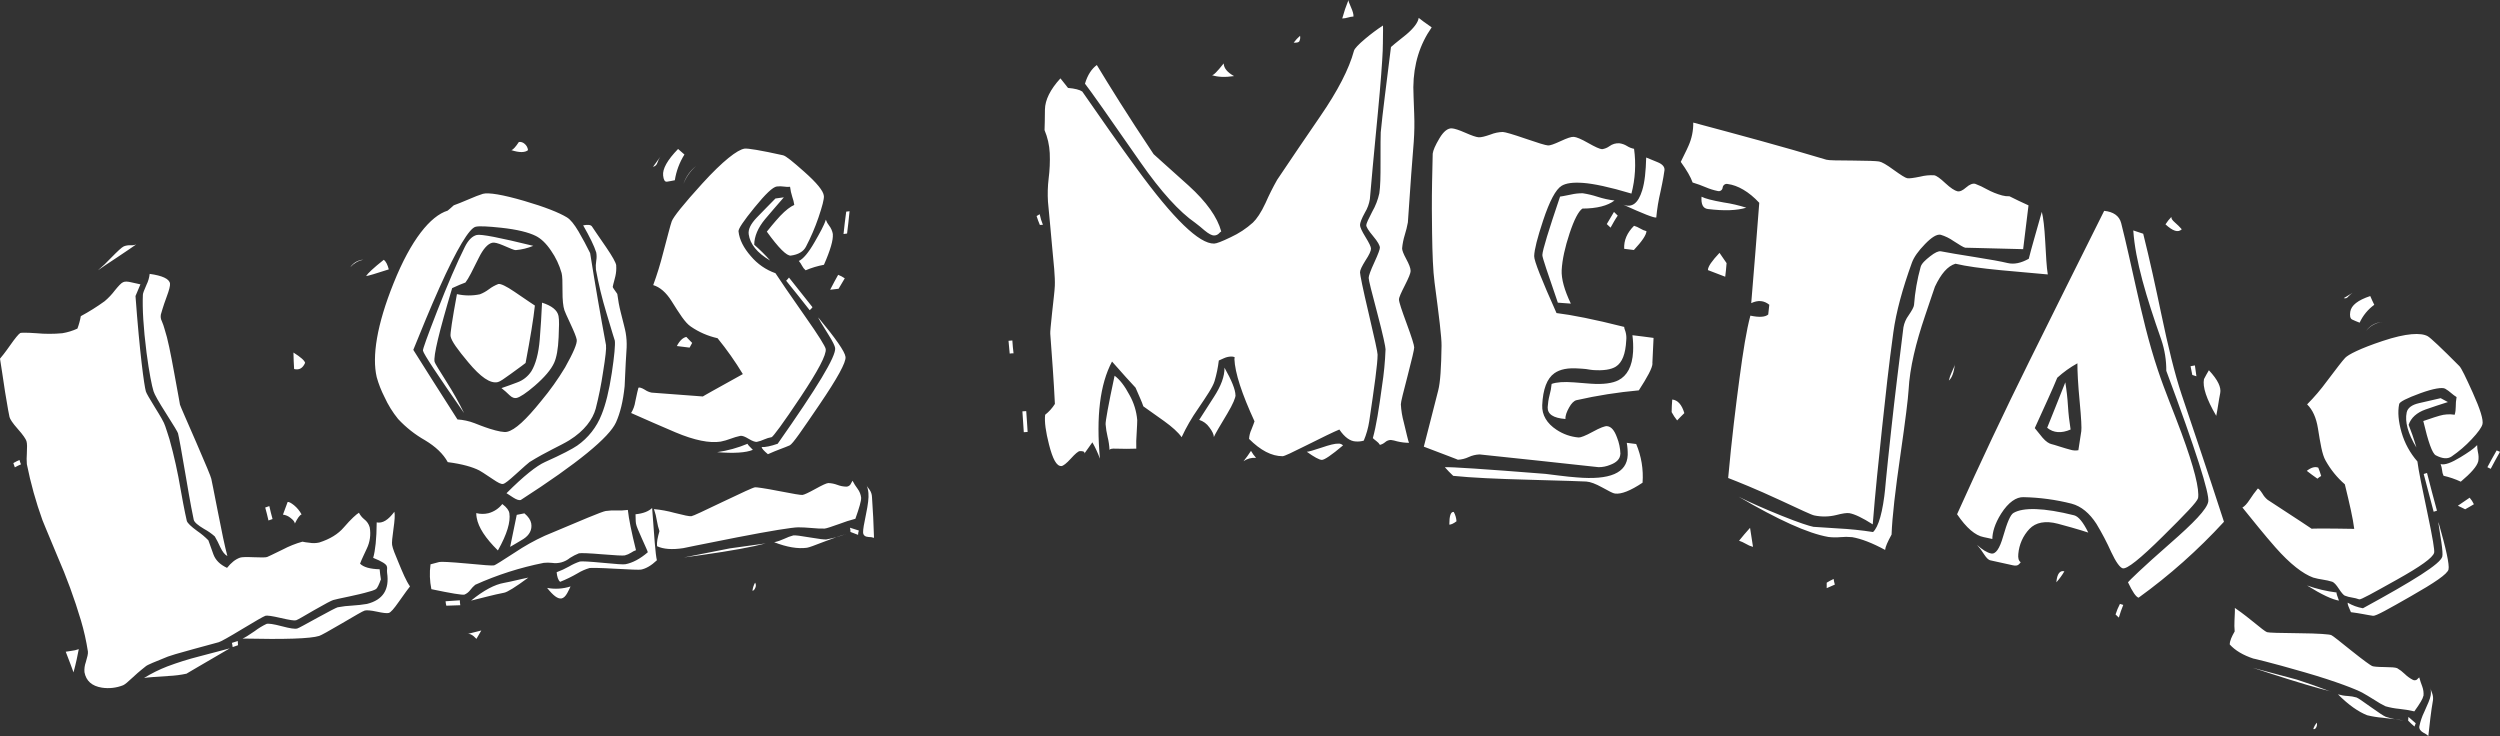 <svg width="197" height="58" viewBox="0 0 197 58" fill="none" xmlns="http://www.w3.org/2000/svg">
<rect x="0" y="0" width="197" height="58" fill="#333333" stroke="none"/>
<path d="M24.042 28.594C23.858 29.015 23.576 29.182 23.176 29.079C23.159 28.654 23.121 28.218 23.124 27.781C23.701 28.141 24.004 28.416 24.043 28.594H24.042ZM106.653 1.303C106.509 1.31 106.368 1.336 106.231 1.379C106.08 1.425 105.925 1.45 105.768 1.456C105.903 0.961 106.067 0.475 106.26 0C106.24 0.062 106.318 0.251 106.456 0.566C106.595 0.881 106.67 1.131 106.653 1.303ZM102.445 2.819C102.475 2.971 102.452 3.13 102.381 3.268C102.311 3.348 102.181 3.368 101.94 3.364C102.089 3.165 102.258 2.982 102.445 2.819ZM112.815 2.16C111.881 3.495 111.388 5.062 111.371 6.872C111.371 7.187 111.4 7.888 111.439 8.978C111.468 9.706 111.456 10.436 111.404 11.164C111.299 12.487 111.13 14.596 110.941 17.523C110.879 17.861 110.797 18.194 110.694 18.521C110.588 18.864 110.518 19.218 110.486 19.575C110.486 19.723 110.59 20 110.802 20.393C111.028 20.811 111.159 21.128 111.157 21.357C111.157 21.524 111.003 21.894 110.709 22.475C110.414 23.056 110.239 23.43 110.239 23.598C110.239 23.802 110.455 24.441 110.849 25.509C111.243 26.578 111.44 27.206 111.439 27.378C111.438 27.55 111.261 28.291 110.924 29.598C110.586 30.905 110.388 31.657 110.387 31.861C110.413 32.34 110.491 32.815 110.618 33.277C110.841 34.183 110.95 34.709 111.029 34.894C110.711 34.892 110.395 34.852 110.086 34.777C109.929 34.727 109.768 34.691 109.604 34.669C109.433 34.67 109.268 34.734 109.141 34.85C109.024 34.949 108.886 35.02 108.738 35.056C108.672 34.945 108.584 34.849 108.48 34.775C108.336 34.669 108.259 34.592 108.18 34.524C108.447 33.568 108.663 32.201 108.901 30.431C109.051 29.468 109.145 28.497 109.181 27.522C109.181 27.355 108.988 26.404 108.538 24.707C108.087 23.01 107.851 22.075 107.852 21.901C107.853 21.728 107.996 21.329 108.302 20.668C108.608 20.006 108.735 19.639 108.735 19.52C108.735 19.352 108.574 19.05 108.2 18.605C107.826 18.16 107.651 17.87 107.663 17.735C107.674 17.599 107.836 17.245 108.132 16.679C108.391 16.229 108.58 15.741 108.691 15.232C108.774 14.69 108.789 13.89 108.786 12.83C108.786 11.458 108.786 10.655 108.802 10.429C108.946 8.886 109.248 6.652 109.609 3.705C109.993 3.364 110.395 3.067 110.8 2.732C111.406 2.229 111.751 1.753 111.793 1.409C111.973 1.556 112.292 1.794 112.813 2.154L112.815 2.16ZM97.243 5.996C96.538 6.099 95.957 6.078 95.495 5.921C95.616 5.95 95.919 5.64 96.426 4.998C96.443 5.367 96.701 5.697 97.243 5.996ZM96.232 18.238C96.164 18.281 96.102 18.336 96.05 18.399C95.997 18.451 95.934 18.492 95.865 18.519C95.796 18.546 95.722 18.558 95.648 18.555C95.503 18.555 95.241 18.429 94.907 18.148C94.682 17.958 94.438 17.741 94.186 17.56C92.937 16.695 91.486 15.115 89.855 12.77C87.323 9.123 85.87 7.065 85.496 6.594C85.701 5.903 86.026 5.418 86.43 5.124C87.364 6.669 88.81 9.016 90.905 12.148C90.941 12.2 91.879 13.011 93.662 14.625C95.075 15.906 95.935 17.125 96.23 18.23L96.232 18.238ZM108.969 3.47C108.976 3.968 108.899 5.225 108.724 7.271C108.551 9.291 108.252 12.098 107.946 15.687C107.887 16.063 107.755 16.424 107.558 16.748C107.292 17.229 107.171 17.557 107.169 17.729C107.168 17.901 107.314 18.211 107.602 18.681C107.891 19.152 108.035 19.449 108.035 19.596C108.035 19.768 107.891 20.086 107.602 20.522C107.314 20.983 107.169 21.288 107.169 21.46C107.169 21.632 107.383 22.71 107.852 24.695C108.321 26.68 108.555 27.764 108.554 27.941C108.554 28.677 108.307 30.432 107.897 33.192C107.816 33.718 107.671 34.233 107.464 34.722C107.261 34.781 107.05 34.803 106.84 34.787C106.398 34.774 105.958 34.461 105.541 33.846C105.098 34.028 104.228 34.45 102.881 35.125C101.83 35.653 101.209 35.949 101.068 35.949C100.202 35.949 99.324 35.485 98.426 34.586C98.441 34.331 98.503 34.081 98.611 33.85C98.745 33.531 98.816 33.312 98.856 33.202C97.866 31.047 97.315 29.4 97.269 28.266C97.35 28.149 97.25 28.094 97.009 28.096C96.814 28.101 96.622 28.146 96.445 28.228C96.26 28.305 96.123 28.375 96.042 28.409C95.977 28.957 95.866 29.498 95.71 30.026C95.566 30.504 95.086 31.203 94.411 32.202C93.913 32.911 93.479 33.663 93.112 34.45C92.833 34.052 92.347 33.626 91.735 33.184C90.827 32.532 90.275 32.155 90.095 32.019C89.977 31.649 89.738 31.158 89.481 30.548C89.103 30.138 88.464 29.451 87.627 28.49C86.671 30.288 86.374 32.839 86.674 36.144C86.512 35.698 86.313 35.266 86.079 34.855C85.877 35.149 85.653 35.443 85.451 35.737C85.492 35.59 85.352 35.538 85.091 35.549C84.971 35.549 84.728 35.755 84.383 36.137C84.038 36.519 83.777 36.718 83.637 36.725C83.254 36.744 82.956 36.175 82.664 35.037C82.407 34.034 82.293 33.246 82.357 32.684C82.659 32.447 82.919 32.158 83.126 31.83C83.038 29.989 82.898 28.144 82.761 26.296C82.749 26.149 82.805 25.607 82.905 24.645C83.005 23.683 83.101 22.985 83.12 22.519C83.149 21.818 83.035 20.755 82.899 19.349C82.79 18.199 82.697 17.035 82.58 15.891C82.543 15.287 82.56 14.68 82.632 14.079C82.718 13.409 82.748 12.732 82.72 12.056C82.689 11.436 82.55 10.825 82.31 10.254C82.332 9.916 82.326 9.38 82.341 8.629C82.355 7.878 82.754 7.057 83.562 6.175C83.722 6.359 83.901 6.616 84.159 6.928C84.702 6.975 85.083 7.075 85.282 7.212C86.696 9.247 88.113 11.283 89.582 13.294C92.469 17.253 94.499 19.22 95.671 19.195C95.851 19.195 96.28 19.031 96.979 18.693C97.616 18.4 98.207 18.011 98.731 17.539C99.02 17.261 99.372 16.763 99.725 15.994C99.999 15.369 100.305 14.759 100.641 14.166C101.755 12.509 102.882 10.84 104.028 9.176C105.417 7.16 106.308 5.427 106.693 4.001C106.739 3.829 107.034 3.513 107.582 3.052C108.027 2.677 108.494 2.329 108.979 2.01C108.997 2.502 108.963 2.989 108.971 3.47H108.969ZM105.831 35.097C104.923 35.866 104.357 36.247 104.157 36.24C103.956 36.232 103.556 36.015 102.976 35.6C103.096 35.6 103.499 35.49 104.131 35.274C104.763 35.058 105.198 34.947 105.478 34.958C105.545 34.954 105.612 34.965 105.674 34.991C105.736 35.016 105.792 35.055 105.838 35.105L105.831 35.097ZM97.361 31.138C97.361 31.335 97.163 31.839 96.709 32.595C96.131 33.559 95.775 34.153 95.652 34.437C95.652 34.24 95.525 33.974 95.296 33.675C95.101 33.394 94.819 33.187 94.496 33.087C94.881 32.499 95.264 31.886 95.651 31.288C96.215 30.42 96.505 29.651 96.489 28.974C97.067 29.992 97.348 30.711 97.355 31.142L97.361 31.138ZM98.976 36.079C98.627 36.049 98.278 36.142 97.989 36.344C98.2 36.083 98.396 35.811 98.578 35.528C98.69 35.726 98.824 35.911 98.976 36.079ZM82.182 17.713C82.101 17.713 82.02 17.726 81.941 17.726C81.841 17.498 81.763 17.266 81.684 17.026C81.762 16.973 81.843 16.923 81.927 16.879C81.984 17.165 82.069 17.444 82.182 17.713ZM89.614 33.099C89.614 33.246 89.601 33.592 89.568 34.146C89.535 34.547 89.526 34.95 89.539 35.353C89.118 35.375 88.529 35.372 87.892 35.353C87.631 35.341 87.471 35.368 87.43 35.453C87.413 35.102 87.361 34.754 87.276 34.414C87.199 34.09 87.147 33.761 87.121 33.43C87.111 33.201 87.332 31.926 87.83 29.607C88.23 29.901 88.628 30.41 89.005 31.128C89.347 31.732 89.555 32.406 89.614 33.101V33.099ZM79.867 27.843C79.746 27.843 79.666 27.843 79.565 27.863C79.528 27.525 79.509 27.193 79.471 26.855C79.572 26.842 79.672 26.84 79.773 26.828C79.79 27.172 79.829 27.505 79.867 27.843ZM80.977 34.037L80.675 34.058C80.639 33.511 80.603 32.963 80.565 32.414L80.867 32.395C80.918 32.942 80.935 33.496 80.977 34.037ZM131.161 13.412C131.143 13.578 131.055 14.147 130.847 15.107C130.689 15.776 130.577 16.456 130.514 17.141C130.332 17.179 129.491 16.847 127.909 16.128C128.61 16.395 129.089 16.014 129.402 15.01C129.603 14.368 129.691 13.5 129.72 12.411C129.76 12.434 130.064 12.558 130.602 12.774C131.005 12.933 131.187 13.153 131.161 13.412ZM129.743 18.217C129.721 18.537 129.377 19.026 128.75 19.7L127.986 19.606C127.95 18.942 128.216 18.337 128.762 17.792C128.93 17.842 129.091 17.913 129.242 18.004C129.398 18.1 129.567 18.172 129.743 18.217ZM127.481 16.986C127.259 17.302 127.096 17.617 126.913 17.938C126.813 17.846 126.713 17.755 126.614 17.657C126.816 17.342 126.979 17.02 127.182 16.7C127.282 16.797 127.382 16.895 127.481 16.994V16.986ZM127.229 15.794C126.683 16.216 125.838 16.43 124.693 16.436C124.391 16.642 124.044 17.297 123.682 18.389C123.32 19.481 123.105 20.455 123.06 21.287C123.028 21.971 123.271 22.856 123.782 23.925C123.441 23.901 123.119 23.873 122.758 23.85C121.97 21.546 121.529 20.29 121.537 20.095C121.553 19.695 122.032 18.158 122.933 15.492C122.994 15.492 123.253 15.437 123.777 15.334C124.088 15.261 124.405 15.226 124.723 15.229C125.117 15.289 125.506 15.382 125.886 15.506C126.324 15.649 126.774 15.747 127.23 15.8L127.229 15.794ZM132.724 32.555C132.522 32.746 132.34 32.945 132.158 33.13C131.993 32.926 131.848 32.706 131.725 32.474C131.725 32.142 131.75 31.816 131.773 31.482C132.209 31.527 132.528 31.889 132.724 32.548V32.555ZM130.218 28.641C130.201 29.016 129.81 29.72 129.14 30.76C127.489 30.909 125.85 31.167 124.232 31.533C124.027 31.577 123.816 31.799 123.646 32.11C123.476 32.42 123.34 32.727 123.357 33.017C122.393 32.942 121.94 32.638 121.957 32.089C121.975 31.773 122.023 31.459 122.102 31.152C122.185 30.859 122.241 30.557 122.268 30.253C122.65 30.114 123.233 30.067 124.036 30.131L124.678 30.182C124.967 30.206 125.18 30.222 125.341 30.234C126.351 30.307 127.073 30.197 127.532 29.962C128.204 29.617 128.624 28.891 128.687 27.713C128.708 27.28 128.69 26.846 128.635 26.415C129.196 26.486 129.758 26.549 130.3 26.627C130.276 27.297 130.237 27.969 130.206 28.641H130.218ZM127.682 35.781C127.667 36.156 127.393 36.447 126.872 36.635C126.585 36.754 126.277 36.814 125.967 36.813L121.27 36.304C118.32 35.987 116.754 35.821 116.593 35.809C116.294 35.82 116 35.891 115.727 36.018C115.461 36.142 115.174 36.213 114.882 36.227C114.902 36.227 114.015 35.887 112.197 35.197C112.588 33.727 112.944 32.243 113.33 30.769C113.5 30.116 113.568 28.944 113.594 27.25C113.604 26.592 113.398 24.935 113.044 22.266C112.92 21.328 112.872 20.02 112.848 18.351C112.83 17.174 112.82 15.839 112.848 14.349C112.898 12.224 112.907 11.479 112.903 12.106C112.924 11.848 113.099 11.454 113.434 10.89C113.748 10.36 114.082 10.098 114.402 10.114C114.603 10.126 114.965 10.239 115.465 10.46C115.964 10.68 116.306 10.799 116.507 10.817C116.707 10.835 117.026 10.749 117.452 10.601C117.76 10.477 118.087 10.409 118.418 10.399C118.619 10.411 119.221 10.585 120.202 10.924C121.184 11.264 121.79 11.449 121.986 11.461C122.146 11.471 122.451 11.364 122.973 11.123C123.496 10.882 123.818 10.768 124.02 10.785C124.222 10.801 124.584 10.946 125.141 11.264C125.699 11.582 126.062 11.746 126.243 11.756C126.454 11.726 126.654 11.645 126.827 11.518C127.051 11.353 127.324 11.273 127.6 11.29C127.813 11.316 128.018 11.389 128.202 11.502C128.373 11.612 128.564 11.688 128.763 11.726C128.928 12.904 128.858 14.104 128.558 15.254C126.814 14.729 125.551 14.473 124.768 14.415C123.945 14.353 123.402 14.434 123.059 14.64C122.596 14.919 122.108 15.834 121.595 17.383C121.146 18.734 120.909 19.665 120.893 20.177C120.883 20.552 121.484 22.051 122.653 24.669C123.816 24.808 125.622 25.161 127.994 25.762C127.973 25.818 128.021 25.939 128.092 26.145C128.153 26.364 128.173 26.594 128.148 26.821C128.093 27.887 127.831 28.571 127.331 28.888C126.963 29.123 126.345 29.219 125.523 29.159C125.422 29.159 125.243 29.118 124.98 29.081C124.76 29.052 124.558 29.05 124.457 29.041C123.554 28.969 122.933 29.096 122.487 29.41C121.904 29.822 121.584 30.66 121.527 31.923C121.491 32.698 121.901 33.376 122.659 33.868C123.181 34.215 123.781 34.424 124.402 34.474C124.547 34.484 124.929 34.342 125.511 34.023C126.093 33.703 126.478 33.562 126.638 33.581C126.979 33.617 127.216 33.922 127.416 34.464C127.584 34.88 127.677 35.324 127.689 35.774L127.682 35.781ZM129.434 38.036C128.485 38.671 127.76 38.956 127.259 38.892C127.099 38.873 126.799 38.71 126.259 38.413C125.719 38.116 125.336 37.972 124.996 37.945C124.834 37.934 123.329 37.878 120.557 37.806C117.927 37.738 115.918 37.642 114.513 37.497C114.283 37.282 114.063 37.055 113.855 36.818C114.297 36.784 116.927 36.957 121.785 37.342C121.907 37.353 122.268 37.398 122.829 37.472C123.391 37.545 123.874 37.591 124.255 37.619C126.845 37.839 128.203 37.288 128.264 35.855C128.271 35.533 128.246 35.211 128.189 34.894C128.43 34.924 128.691 34.953 128.932 34.989C129.339 35.947 129.511 36.992 129.434 38.033V38.036ZM114.772 41.078C114.529 41.264 114.327 41.346 114.207 41.34C114.207 40.657 114.314 40.311 114.555 40.34C114.682 40.566 114.756 40.819 114.772 41.078ZM154.04 28.694C153.976 29.372 153.792 29.81 153.57 29.985C153.62 29.761 153.696 29.543 153.795 29.337C153.937 29.021 154.039 28.806 154.04 28.694ZM161.357 21.625C161.017 21.596 159.752 21.478 157.643 21.29C156.118 21.143 154.934 20.985 154.091 20.781C153.467 20.969 152.955 21.574 152.473 22.59C152.425 22.691 152.184 23.463 151.695 24.885C150.973 27.018 150.491 28.962 150.396 30.736C150.358 31.395 150.152 33.079 149.761 35.79C149.352 38.614 149.105 40.726 149.056 42.124C148.752 42.68 148.568 43.081 148.547 43.334C147.546 42.791 146.67 42.452 145.949 42.327C145.641 42.297 145.332 42.297 145.025 42.327C144.711 42.355 144.394 42.351 144.081 42.313C142.476 42.038 140.113 40.958 137.008 39.142C137.829 39.561 138.964 40.063 140.413 40.649C141.731 41.181 142.578 41.452 142.899 41.514C142.917 41.514 143.581 41.556 144.826 41.639C145.753 41.686 146.678 41.782 147.596 41.924C148.02 41.533 148.369 40.367 148.563 38.407C148.498 39.061 148.625 37.525 149.035 33.805C149.323 31.136 149.661 28.463 149.99 25.793C150.052 25.45 150.192 25.127 150.399 24.849C150.653 24.473 150.809 24.204 150.825 24.033C150.9 23.018 151.075 22.012 151.347 21.032C151.426 20.756 151.717 20.494 152.095 20.196C152.473 19.897 152.76 19.768 152.942 19.803C153.504 19.912 154.404 20.067 155.61 20.255C156.815 20.443 157.676 20.603 158.198 20.727C158.719 20.85 159.263 20.727 159.868 20.39C160.074 19.545 160.445 18.311 160.895 16.695C161.014 17.149 161.102 17.924 161.162 19.009C161.227 20.186 161.269 21.053 161.366 21.625H161.357ZM159.442 19.634C156.349 19.555 154.823 19.517 154.863 19.521C154.703 19.484 154.41 19.296 153.942 18.996C153.63 18.776 153.286 18.608 152.922 18.498C152.62 18.442 152.216 18.692 151.691 19.233C151.165 19.774 150.816 20.262 150.657 20.703C149.917 22.75 149.417 24.573 149.196 26.186C148.848 28.703 148.57 31.232 148.303 33.753C148.036 36.275 147.769 38.8 147.571 41.32C146.771 40.808 146.151 40.511 145.729 40.437C145.529 40.404 145.168 40.461 144.703 40.584C144.135 40.725 143.544 40.737 142.971 40.618C142.769 40.584 141.877 40.16 140.286 39.421C138.311 38.505 136.942 37.964 136.179 37.666C136.461 34.549 136.79 31.932 137.074 29.797C137.359 27.662 137.621 26.02 137.93 24.873C138.632 25.02 139.094 24.989 139.336 24.783C139.358 24.524 139.4 24.273 139.421 24.014C139.003 23.677 138.541 23.631 137.997 23.886C138.215 21.256 138.43 18.62 138.63 15.982C137.812 15.1 136.931 14.601 136.149 14.5C136.104 14.488 136.058 14.487 136.012 14.495C135.966 14.503 135.923 14.521 135.885 14.547C135.847 14.574 135.814 14.609 135.79 14.649C135.766 14.689 135.751 14.734 135.745 14.781C135.741 14.826 135.727 14.87 135.705 14.909C135.683 14.948 135.652 14.982 135.616 15.008C135.579 15.034 135.538 15.051 135.494 15.059C135.45 15.067 135.405 15.065 135.362 15.053C135.039 14.988 134.723 14.889 134.42 14.759C134.08 14.614 133.732 14.488 133.378 14.382C133.233 13.959 132.922 13.419 132.444 12.756C132.649 12.315 132.877 11.903 133.056 11.484C133.311 10.912 133.439 10.289 133.428 9.66C136.892 10.588 140.42 11.531 143.915 12.584C144.11 12.643 144.798 12.643 145.983 12.652C147.168 12.661 147.851 12.687 148.072 12.725C148.293 12.764 148.649 12.966 149.227 13.39C149.777 13.784 150.127 14.012 150.288 14.043C150.448 14.074 150.79 14.025 151.312 13.919C151.674 13.827 152.046 13.791 152.418 13.813C152.598 13.843 152.896 14.06 153.297 14.437C153.698 14.813 154.036 15.025 154.238 15.072C154.44 15.119 154.671 14.997 154.922 14.778C155.211 14.525 155.448 14.441 155.644 14.484C155.962 14.603 156.27 14.747 156.565 14.916C156.947 15.124 157.35 15.287 157.767 15.401C157.956 15.453 158.15 15.475 158.345 15.466C158.826 15.709 159.326 15.948 159.846 16.183C159.702 17.342 159.557 18.495 159.422 19.646L159.442 19.634ZM137.608 16.366C136.865 16.592 135.86 16.629 134.577 16.47C134.196 16.423 134.037 16.098 134.081 15.5C134.361 15.647 134.922 15.794 135.813 15.951C136.421 16.041 137.022 16.18 137.608 16.366ZM135.947 21.806L134.584 21.284C134.584 21 134.911 20.549 135.497 19.924C135.676 20.194 135.855 20.458 136.054 20.734C136.032 21.091 135.989 21.449 135.947 21.806ZM144.587 46.066C144.367 46.16 144.144 46.252 143.944 46.346C143.944 46.2 143.944 46.063 143.944 45.916C144.105 45.816 144.287 45.716 144.489 45.622C144.512 45.773 144.544 45.923 144.586 46.07L144.587 46.066ZM138.137 43.094C137.934 43.04 137.739 42.956 137.559 42.846C137.393 42.75 137.219 42.67 137.038 42.608C137.302 42.268 137.606 41.934 137.904 41.593C137.982 42.097 138.059 42.596 138.137 43.094ZM173.192 39.271C173.14 39.545 172.192 40.521 170.441 42.256C168.654 44.028 167.593 44.875 167.265 44.782C167.046 44.719 166.733 44.289 166.369 43.512C166.024 42.743 165.633 41.998 165.198 41.278C164.661 40.445 164.005 39.892 163.241 39.689C161.999 39.373 160.727 39.201 159.448 39.176C158.886 39.157 158.264 39.571 157.691 40.473C157.187 41.267 157 41.961 156.995 42.472C156.756 42.424 156.536 42.365 156.314 42.325C155.653 42.2 154.953 41.606 154.217 40.521C156.03 36.49 157.923 32.48 159.898 28.491C161.873 24.503 163.843 20.544 165.809 16.614C166.512 16.685 167 16.994 167.148 17.58C167.568 19.239 167.929 20.919 168.303 22.579C168.79 24.744 169.3 26.952 170.035 29.146C170.588 30.814 171.279 32.432 171.891 34.097C172.902 36.837 173.335 38.573 173.204 39.28L173.192 39.271ZM171.923 18.066C171.635 18.351 171.219 18.212 170.64 17.679C170.776 17.467 170.932 17.27 171.106 17.091C171.085 17.201 171.154 17.336 171.383 17.532C171.575 17.697 171.755 17.874 171.923 18.064V18.066ZM174.64 32.768C173.865 31.445 173.55 30.472 173.674 29.873C173.797 29.645 173.918 29.404 174.061 29.175C174.783 29.947 175.041 30.535 174.953 30.975C174.833 31.563 174.764 32.17 174.64 32.768ZM173.074 29.65C172.952 29.613 172.853 29.584 172.753 29.547C172.714 29.319 172.655 29.091 172.616 28.857C172.717 28.832 172.838 28.813 172.958 28.794C173 29.081 173.038 29.363 173.077 29.647L173.074 29.65ZM163.163 33.846C162.441 34.159 161.816 34.12 161.317 33.709C161.663 32.864 162.132 31.673 162.746 30.129C162.847 30.742 162.917 31.361 162.955 31.982C162.993 32.606 163.063 33.229 163.163 33.846ZM167.313 47.667C167.179 47.993 167.063 48.327 166.965 48.667C166.884 48.586 166.785 48.506 166.705 48.421C166.795 48.133 166.911 47.854 167.052 47.587C167.153 47.612 167.212 47.636 167.313 47.667ZM162.669 45.02C162.329 44.929 162.092 45.214 162.041 45.886C162.282 45.62 162.494 45.328 162.675 45.017L162.669 45.02ZM164.557 41.967C164.16 41.156 163.784 40.692 163.442 40.606C161.056 40.007 159.43 39.968 158.662 40.42C158.421 40.559 158.163 41.164 157.847 42.271C157.567 43.249 157.255 43.693 156.894 43.613C156.572 43.543 156.213 43.319 155.793 42.943C155.994 43.165 156.174 43.405 156.331 43.66C156.52 43.947 156.67 44.117 156.849 44.156C157.427 44.279 158.014 44.416 158.615 44.545C158.817 44.59 158.989 44.581 159.098 44.463C159.208 44.345 159.243 44.301 159.22 44.295C159.059 44.179 159.013 43.963 159.042 43.656C159.103 42.914 159.413 42.216 159.92 41.68C160.415 41.162 161.177 41.009 162.171 41.273C163.759 41.696 164.537 41.961 164.557 41.967ZM163.775 35.481C163.859 34.981 163.934 34.475 164.006 33.977C164.039 33.748 164.006 32.986 163.88 31.674C163.743 30.248 163.696 29.225 163.7 28.628C163.129 28.943 162.597 29.325 162.112 29.765C161.746 30.666 161.134 31.986 160.34 33.734C160.559 33.986 160.751 34.258 160.957 34.495C161.232 34.812 161.476 34.956 161.656 34.996C161.756 35.016 161.978 35.086 162.298 35.188C162.659 35.303 162.941 35.383 163.12 35.43C163.332 35.5 163.558 35.517 163.778 35.478L163.775 35.481ZM175.249 41.115C173.21 43.335 170.956 45.34 168.521 47.098C168.32 47.043 168.042 46.645 167.685 45.883C167.746 45.791 168.813 44.738 170.979 42.846C172.873 41.192 173.902 40.13 174.01 39.533C174.127 38.91 173.033 35.481 170.704 29.221C170.71 28.394 170.579 27.572 170.317 26.79C169.123 23.391 168.268 20.565 168.102 18.158C168.364 18.242 168.624 18.327 168.885 18.418C169.413 20.527 169.869 22.638 170.309 24.741C170.844 27.294 171.352 29.419 171.916 31.104C172.711 33.481 173.847 36.782 175.246 41.109L175.249 41.115ZM196.997 35.609C196.734 36.05 196.509 36.506 196.267 36.944C196.182 36.897 196.095 36.854 196.005 36.816C196.249 36.375 196.473 35.934 196.737 35.493C196.823 35.536 196.91 35.574 197 35.606L196.997 35.609ZM195.285 36.353C195.186 36.748 194.716 37.279 193.91 37.956C193.475 37.752 193.021 37.597 192.554 37.492C192.486 37.355 192.446 37.205 192.436 37.051C192.419 36.886 192.38 36.724 192.319 36.571C192.66 36.662 193.173 36.463 193.889 36.026C194.467 35.674 194.917 35.374 195.2 35.075C195.202 35.256 195.222 35.435 195.258 35.612C195.319 35.853 195.329 36.105 195.288 36.35L195.285 36.353ZM194.942 39.735C194.721 39.864 194.499 40.001 194.257 40.132C194.077 40.035 193.856 39.938 193.68 39.852C194.064 39.585 194.366 39.38 194.608 39.218C194.745 39.374 194.858 39.55 194.945 39.739L194.942 39.735ZM192.905 31.679C192.302 31.874 191.714 32.058 191.134 32.267C190.447 32.508 189.979 32.927 189.8 33.476C189.979 33.917 190.196 34.52 190.412 35.263C189.735 34.148 189.494 33.224 189.646 32.504C189.722 32.145 190.051 31.898 190.616 31.769C191.18 31.639 191.742 31.508 192.325 31.376C192.505 31.467 192.706 31.583 192.902 31.686L192.905 31.679ZM187.709 25.374C187.219 25.43 186.771 25.678 186.459 26.065C186.603 25.863 186.79 25.696 187.006 25.577C187.222 25.459 187.462 25.391 187.707 25.379L187.709 25.374ZM187.094 24.017C186.596 24.378 186.198 24.863 185.939 25.427C185.738 25.342 185.506 25.265 185.337 25.173C185.193 25.093 185.152 24.879 185.201 24.564C185.279 24.057 185.809 23.648 186.776 23.329C186.874 23.555 186.974 23.783 187.092 24.017H187.094ZM185.393 23.066C185.261 23.157 185.139 23.263 185.03 23.382C184.993 23.436 184.939 23.477 184.877 23.496C184.815 23.516 184.748 23.513 184.688 23.489C184.688 23.489 184.927 23.357 185.392 23.07L185.393 23.066ZM192.033 40.243C191.954 40.27 191.873 40.301 191.772 40.326C191.518 39.336 191.242 38.347 190.988 37.35C191.069 37.325 191.148 37.294 191.249 37.269C191.505 38.264 191.759 39.248 192.033 40.243ZM195.613 33.443C195.557 33.662 195.284 34.07 194.761 34.619C194.286 35.127 193.758 35.58 193.186 35.971C192.88 36.178 192.482 36.16 191.941 35.88C191.661 35.733 191.346 34.831 190.955 33.177C191.7 32.92 192.123 32.786 192.242 32.757C192.628 32.644 193.033 32.618 193.429 32.682C193.488 32.48 193.516 32.27 193.513 32.06C193.511 31.801 193.533 31.544 193.578 31.289C193.43 31.197 193.289 31.092 193.158 30.977C193.01 30.845 192.849 30.728 192.678 30.629C192.453 30.503 191.757 30.61 190.728 30.985C189.663 31.375 189.093 31.66 189.055 31.839C188.927 32.461 188.993 33.199 189.242 34.074C189.487 34.922 189.914 35.704 190.492 36.363C190.568 37.009 190.854 38.408 191.309 40.558C191.692 42.375 191.857 43.371 191.811 43.553C191.713 43.944 190.737 44.638 188.865 45.683C186.967 46.742 186.02 47.277 185.903 47.229C185.727 47.165 185.545 47.119 185.36 47.09C185.155 47.062 184.953 47.009 184.76 46.933C184.675 46.895 184.5 46.701 184.301 46.394C184.101 46.086 183.924 45.895 183.782 45.842C183.539 45.768 183.292 45.712 183.041 45.675C182.783 45.639 182.529 45.584 182.278 45.513C181.476 45.219 180.471 44.457 179.301 43.13C178.417 42.128 177.568 41.058 176.702 39.992C176.863 39.911 177.066 39.698 177.288 39.354C177.48 39.055 177.69 38.768 177.916 38.495C177.997 38.507 178.111 38.642 178.276 38.892C178.383 39.084 178.525 39.252 178.694 39.389C181.004 40.899 182.159 41.653 182.159 41.665C182.14 41.647 183.224 41.634 185.513 41.675C185.418 40.87 185.145 39.689 184.773 38.164C184.165 37.636 183.652 37.004 183.258 36.296C182.978 35.815 182.847 34.943 182.652 33.743C182.518 32.918 182.239 32.292 181.801 31.864C182.365 31.297 182.886 30.686 183.36 30.038C184.109 29.049 184.565 28.446 184.803 28.194C185.041 27.943 185.975 27.459 187.745 26.871C189.621 26.242 190.776 26.202 191.303 26.493C191.522 26.615 192.367 27.405 193.797 28.846C193.963 29.012 194.304 29.728 194.849 30.933C195.453 32.27 195.705 33.098 195.616 33.448L195.613 33.443ZM192.948 44.863C192.865 45.238 191.818 45.932 189.982 46.98C188.209 47.992 187.218 48.555 186.998 48.526C186.55 48.465 185.975 48.328 185.253 48.24C185.074 47.848 184.976 47.596 184.996 47.49C185.368 47.709 185.775 47.858 186.199 47.931C190.19 45.752 192.305 44.434 192.452 43.86C192.491 43.713 192.466 43.329 192.38 42.722C192.235 41.73 192.128 41.196 192.149 41.14C192.753 43.249 193.025 44.501 192.944 44.867L192.948 44.863ZM191.361 57.996C191.246 57.895 191.118 57.811 190.981 57.746C190.757 57.624 190.621 57.452 190.642 57.255C190.721 56.854 190.852 56.466 191.031 56.1C191.291 55.512 191.493 55.093 191.542 54.777C191.568 54.561 191.555 54.342 191.506 54.13C191.526 54.276 191.566 54.419 191.625 54.554C191.71 54.745 191.743 54.955 191.72 55.164C191.552 56.112 191.459 57.056 191.352 58L191.361 57.996ZM182.916 37.503C182.808 37.563 182.706 37.636 182.613 37.72C182.313 37.513 182.036 37.304 181.775 37.103C182.117 36.837 182.418 36.748 182.68 36.851C182.767 37.066 182.843 37.285 182.908 37.507L182.916 37.503ZM190.363 56.991C190.343 57.078 190.281 57.157 190.261 57.25C190.085 57.105 189.919 56.95 189.761 56.785C189.761 56.687 189.783 56.589 189.783 56.492C189.963 56.656 190.183 56.828 190.36 56.993L190.363 56.991ZM184.319 47.329C183.797 47.252 182.937 46.851 181.796 46.136C182.55 46.405 183.329 46.59 184.122 46.689C184.093 46.743 184.172 46.958 184.311 47.333L184.319 47.329ZM189.421 56.775C189.179 56.734 188.617 56.653 187.755 56.558C187.342 56.526 186.933 56.46 186.531 56.361C185.852 56.094 185.069 55.558 184.231 54.712C184.479 54.787 184.735 54.831 184.994 54.843C185.232 54.855 185.468 54.895 185.696 54.962C185.819 55.008 186.199 55.268 186.835 55.725C187.472 56.183 187.846 56.421 187.99 56.481C188.453 56.633 188.931 56.732 189.415 56.775H189.421ZM190.959 54.845C190.925 55.049 190.694 55.443 190.249 56.056C189.859 55.965 189.463 55.899 189.064 55.859C188.698 55.825 188.336 55.757 187.981 55.656C187.691 55.516 187.41 55.356 187.141 55.176C186.682 54.893 186.345 54.686 186.14 54.577C185.683 54.337 184.194 53.727 181.612 52.979C178.82 52.17 177.44 51.859 177.58 51.901C176.759 51.629 176.137 51.263 175.704 50.785C175.704 50.491 175.868 50.15 176.092 49.756C176.067 49.475 176.062 49.193 176.077 48.912C176.09 48.471 176.124 48.136 176.105 47.902C176.304 48.037 176.795 48.383 177.504 48.959C178.134 49.472 178.502 49.769 178.642 49.815C178.782 49.861 179.627 49.883 181.173 49.899C182.74 49.913 183.563 49.984 183.703 50.046C183.843 50.108 184.334 50.51 185.282 51.267C186.252 52.044 186.801 52.431 186.922 52.483C187.022 52.528 187.342 52.559 187.885 52.564C188.427 52.57 188.751 52.592 188.895 52.651C189.112 52.778 189.313 52.932 189.494 53.108C189.678 53.289 189.886 53.442 190.113 53.561C190.166 53.592 190.225 53.608 190.286 53.606C190.346 53.605 190.405 53.586 190.455 53.552C190.51 53.488 190.571 53.43 190.637 53.379C190.704 53.623 190.783 53.862 190.874 54.098C190.963 54.337 190.996 54.595 190.969 54.849L190.959 54.845ZM183.629 54.476C182.628 54.229 181.062 53.771 178.879 53.063C178.416 52.916 177.977 52.76 177.515 52.622C178.678 52.929 179.801 53.23 180.979 53.549C181.845 53.827 182.723 54.138 183.624 54.482L183.629 54.476ZM182.57 56.952C182.594 57.071 182.579 57.194 182.527 57.303C182.462 57.431 182.382 57.483 182.286 57.45C182.341 57.267 182.435 57.098 182.561 56.956L182.57 56.952ZM10.745 19.252C10.442 19.464 9.955 19.803 9.231 20.281C8.506 20.759 8.001 21.096 7.718 21.3C8.081 20.996 8.425 20.669 8.749 20.321C9.26 19.8 9.597 19.481 9.759 19.411C9.926 19.346 10.104 19.318 10.282 19.327C10.439 19.338 10.597 19.314 10.745 19.256V19.252ZM13.396 22.34C13.42 22.512 13.327 22.869 13.128 23.401C12.839 24.177 12.72 24.642 12.678 24.777C12.641 24.959 12.668 25.149 12.754 25.312C12.842 25.515 12.914 25.725 12.971 25.939C13.217 26.674 13.444 27.83 13.731 29.401C14.046 31.12 14.198 31.948 14.177 31.874C14.257 32.114 14.698 33.096 15.463 34.859C16.229 36.622 16.625 37.581 16.65 37.728C16.665 37.803 16.845 38.651 17.157 40.274C17.468 41.897 17.721 43.08 17.917 43.816C17.717 43.713 17.535 43.488 17.359 43.118C17.23 42.827 17.086 42.544 16.926 42.271C16.669 42.043 16.387 41.846 16.086 41.683C15.591 41.389 15.315 41.156 15.267 40.961C15.22 40.765 14.993 39.638 14.646 37.56C14.3 35.483 14.078 34.333 14.026 34.14C13.998 34.043 13.697 33.533 13.092 32.587C12.503 31.669 12.171 31.075 12.099 30.832C11.97 30.423 11.76 29.406 11.547 27.788C11.295 25.809 11.213 24.292 11.259 23.231C11.259 23.111 11.36 22.859 11.547 22.434C11.679 22.167 11.763 21.879 11.794 21.582C12.777 21.719 13.343 21.968 13.396 22.343V22.34ZM23.763 40.537C23.619 40.587 23.44 40.831 23.236 41.255C23.218 41.118 23.112 40.978 22.897 40.814C22.726 40.67 22.517 40.58 22.297 40.553C22.419 40.233 22.542 39.893 22.665 39.56C22.746 39.529 22.923 39.617 23.166 39.81C23.409 40.009 23.612 40.255 23.763 40.533V40.537ZM30.023 45.635C29.859 46.076 29.735 46.339 29.637 46.413C29.5 46.508 29.212 46.598 28.73 46.72C28.569 46.761 28.167 46.867 27.503 47.005C26.8 47.152 26.398 47.239 26.256 47.283C26.115 47.327 25.625 47.577 24.765 48.074C23.932 48.555 23.475 48.833 23.333 48.877C23.192 48.921 22.811 48.855 22.129 48.699C21.448 48.543 21.047 48.478 20.905 48.528C20.764 48.578 20.16 48.916 19.091 49.566C18.021 50.216 17.398 50.559 17.236 50.606C17.074 50.653 16.431 50.829 15.244 51.148C14.016 51.478 13.375 51.681 13.232 51.737C12.206 52.153 11.617 52.382 11.478 52.51C11.374 52.605 11 52.873 10.489 53.354C10.11 53.71 9.841 53.942 9.701 53.998C9.171 54.208 8.596 54.273 8.033 54.188C7.23 54.061 6.784 53.649 6.656 52.97C6.634 52.702 6.67 52.433 6.761 52.181C6.874 51.795 6.952 51.513 6.927 51.337C6.8 50.511 6.617 49.695 6.38 48.895C5.863 47.164 5.242 45.467 4.519 43.815C3.681 41.831 3.313 40.898 3.352 41.008C2.83 39.564 2.417 38.082 2.116 36.575C2.093 36.294 2.093 36.012 2.116 35.731C2.139 35.275 2.146 34.941 2.083 34.752C2.028 34.592 1.826 34.278 1.406 33.808C0.986 33.337 0.787 33.018 0.749 32.858C0.727 32.765 0.595 32.111 0.4 30.883C0.205 29.656 0.097 28.787 0 28.263C0.101 28.146 0.383 27.805 0.79 27.224C1.197 26.643 1.461 26.326 1.599 26.24C1.643 26.214 2.063 26.201 2.865 26.258C3.547 26.322 4.232 26.322 4.913 26.258C5.324 26.19 5.723 26.068 6.101 25.893C6.221 25.576 6.31 25.247 6.368 24.913C7.019 24.563 7.645 24.17 8.245 23.736C8.545 23.484 8.816 23.197 9.053 22.882C9.332 22.541 9.538 22.31 9.7 22.237C9.862 22.163 10.078 22.182 10.364 22.251C10.621 22.315 10.845 22.354 11.065 22.407C10.963 22.668 10.82 22.982 10.677 23.328C11.011 27.852 11.358 30.36 11.493 30.842C11.536 30.989 11.781 31.411 12.207 32.099C12.633 32.788 12.929 33.276 13.021 33.584C13.114 33.893 13.245 34.222 13.356 34.614C13.718 35.917 14.011 37.238 14.235 38.573C14.524 40.231 14.722 41.052 14.722 41.052C14.781 41.224 15.045 41.481 15.54 41.842C15.856 42.057 16.15 42.303 16.419 42.577C16.438 42.596 16.55 42.966 16.813 43.676C16.985 44.14 17.33 44.487 17.891 44.748C18.215 44.345 18.537 44.075 18.921 43.941C19.065 43.893 19.403 43.885 20.005 43.91C20.567 43.934 20.928 43.935 21.05 43.891C21.05 43.891 21.483 43.701 22.279 43.303C22.773 43.042 23.293 42.834 23.83 42.684C24.008 42.723 24.189 42.751 24.371 42.766C24.631 42.814 24.897 42.808 25.155 42.75C25.999 42.481 26.639 42.089 27.09 41.562C27.668 40.887 28.101 40.509 28.284 40.404C28.387 40.603 28.529 40.778 28.701 40.918C28.912 41.075 29.064 41.3 29.134 41.556C29.235 42.126 29.154 42.714 28.902 43.232C28.72 43.644 28.515 44.029 28.372 44.417C28.652 44.7 29.173 44.838 29.917 44.858C29.934 45.117 29.973 45.375 30.012 45.627L30.023 45.635ZM21.477 40.901C21.376 40.939 21.256 40.975 21.155 41.014C21.077 40.676 20.998 40.337 20.899 39.993C21 39.961 21.102 39.924 21.223 39.88C21.301 40.224 21.379 40.562 21.477 40.901ZM32.31 46.207C32.228 46.311 31.917 46.714 31.418 47.432C31.045 47.964 30.79 48.267 30.628 48.303C30.484 48.336 30.169 48.303 29.704 48.199C29.205 48.093 28.882 48.071 28.742 48.112C28.58 48.159 28.004 48.499 26.948 49.119C25.891 49.74 25.295 50.066 25.153 50.11C24.449 50.33 22.46 50.391 19.105 50.318C19.267 50.268 19.587 50.065 20.074 49.73C20.363 49.509 20.674 49.319 21.002 49.164C21.146 49.117 21.545 49.172 22.206 49.347C22.867 49.522 23.249 49.58 23.43 49.524C23.552 49.486 24.074 49.197 25.018 48.677C25.943 48.17 26.47 47.896 26.605 47.855C26.991 47.782 27.38 47.736 27.772 47.718C28.155 47.696 28.537 47.652 28.916 47.589C30.184 47.273 30.696 46.457 30.504 45.141C30.492 45.036 30.492 44.931 30.504 44.826C30.511 44.762 30.505 44.698 30.485 44.636C30.451 44.457 30.087 44.232 29.406 43.959C29.57 43.397 29.676 42.466 29.684 41.165C30.146 41.255 30.589 40.981 31.076 40.326C31.135 40.559 31.1 41.015 31.006 41.674C30.913 42.333 30.869 42.763 30.898 42.943C30.946 43.237 31.136 43.69 31.412 44.35C31.73 45.116 31.989 45.751 32.304 46.205L32.31 46.207ZM1.653 36.591C1.487 36.66 1.325 36.739 1.169 36.828L1.051 36.491C1.207 36.399 1.369 36.317 1.536 36.247C1.565 36.365 1.605 36.48 1.653 36.591ZM18.755 50.844C18.61 50.894 18.453 50.944 18.333 50.991C18.323 50.879 18.303 50.767 18.274 50.659C18.436 50.615 18.576 50.571 18.737 50.512C18.737 50.622 18.756 50.732 18.755 50.844ZM18.111 51.088C15.813 52.426 14.646 53.11 14.703 53.085C14.234 53.186 13.758 53.246 13.28 53.266C12.356 53.332 11.692 53.367 11.35 53.425C11.933 53.066 12.546 52.761 13.183 52.514C14.007 52.205 14.847 51.941 15.699 51.725C16.805 51.431 17.63 51.221 18.114 51.088H18.111ZM6.207 51.153C6.123 51.609 5.999 52.219 5.793 52.983C5.715 52.744 5.504 52.204 5.18 51.356C5.201 51.356 5.383 51.321 5.603 51.291C5.809 51.27 6.012 51.223 6.207 51.153ZM41.606 11.833C41.363 12.031 40.921 12.034 40.299 11.833C40.42 11.802 40.623 11.592 40.887 11.189C40.965 11.178 41.045 11.184 41.121 11.207C41.197 11.23 41.267 11.27 41.327 11.323C41.405 11.383 41.469 11.458 41.517 11.545C41.565 11.631 41.595 11.727 41.606 11.825V11.833ZM48.556 20.918C48.577 21.203 48.555 21.489 48.491 21.768C48.437 22.04 48.336 22.309 48.284 22.6C48.274 22.66 48.429 22.845 48.642 23.159C48.703 23.648 48.793 24.132 48.914 24.61C49.111 25.414 49.261 25.945 49.305 26.227C49.371 26.611 49.396 27.001 49.379 27.39C49.264 29.132 49.247 30.141 49.221 30.435C49.1 31.632 48.865 32.564 48.54 33.284C48.009 34.461 45.526 36.504 41.034 39.401C40.89 39.438 40.693 39.368 40.432 39.201C40.114 38.996 39.953 38.883 39.912 38.866C41.266 37.509 42.284 36.703 42.944 36.409C44.282 35.81 45.122 35.365 45.483 35.114C46.35 34.51 47.02 33.657 47.407 32.663C47.717 31.902 47.997 30.805 48.212 29.376C48.416 28.019 48.488 27.171 48.449 26.849C48.449 26.849 48.214 26.114 47.781 24.643C47.442 23.528 47.168 22.393 46.959 21.244C46.937 21.012 46.945 20.777 46.984 20.547C47.023 20.331 47.023 20.11 46.984 19.895C46.821 19.374 46.468 18.661 45.953 17.758C46.316 17.688 46.569 17.708 46.655 17.858C46.728 17.986 47.12 18.535 47.769 19.49C48.254 20.203 48.531 20.686 48.563 20.927L48.556 20.918ZM47.752 27.228C47.788 27.419 47.717 28.122 47.518 29.341C47.375 30.306 47.183 31.264 46.941 32.208C46.707 33.045 46.062 33.949 44.856 34.696C44.178 35.116 43.066 35.578 41.731 36.409C41.65 36.459 41.274 36.797 40.62 37.388C40.122 37.838 39.813 38.095 39.651 38.132C39.489 38.169 39.251 38.041 38.83 37.756C38.19 37.315 37.819 37.1 37.77 37.072C37.242 36.801 36.428 36.563 35.283 36.416C34.927 35.759 34.321 35.19 33.488 34.69C32.702 34.244 31.988 33.68 31.369 33.015C30.939 32.486 30.578 31.902 30.295 31.279C30.039 30.78 29.834 30.255 29.683 29.713C29.309 28.096 29.683 25.618 31.017 22.309C32.386 18.89 33.922 17.016 35.272 16.6C35.373 16.519 35.535 16.382 35.757 16.178C35.998 16.097 36.424 15.922 37.046 15.659C37.376 15.512 37.713 15.383 38.056 15.272C38.499 15.156 39.605 15.334 41.307 15.831C42.934 16.305 44.049 16.751 44.673 17.129C44.953 17.299 45.25 17.669 45.59 18.243C45.929 18.818 46.225 19.386 46.503 19.945C46.888 22.374 47.307 24.802 47.76 27.228H47.752ZM30.637 21.227C29.611 21.56 29.027 21.735 28.846 21.756C28.968 21.552 29.413 21.13 30.24 20.472C30.42 20.606 30.539 20.859 30.637 21.228V21.227ZM28.616 20.463C28.227 20.546 27.873 20.752 27.606 21.052C27.72 20.883 27.87 20.743 28.044 20.641C28.218 20.54 28.413 20.479 28.613 20.463H28.616ZM51.763 44.15C51.318 44.572 50.897 44.809 50.513 44.885C50.369 44.91 49.709 44.885 48.465 44.816C47.28 44.745 46.559 44.741 46.457 44.761C46.124 44.857 45.806 44.998 45.51 45.179C45.07 45.436 44.612 45.659 44.14 45.847C43.98 45.717 43.901 45.46 43.863 45.091C44.203 44.966 44.534 44.813 44.85 44.635C45.118 44.476 45.401 44.346 45.696 44.248C45.841 44.218 46.44 44.248 47.483 44.348C48.527 44.448 49.13 44.495 49.29 44.46C49.853 44.351 50.445 44.035 51.044 43.521C51.064 43.49 50.88 43.115 50.569 42.409C50.325 41.85 50.152 41.48 50.115 41.259C50.077 41.039 50.097 40.774 50.08 40.524C50.682 40.465 51.105 40.296 51.388 40.03C51.554 42.308 51.646 43.679 51.763 44.147V44.15ZM41.86 41.242C41.949 41.747 41.715 42.168 41.249 42.471C40.911 42.69 40.543 42.881 40.2 43.093C40.304 42.556 40.488 41.718 40.719 40.571C40.9 40.533 41.1 40.495 41.323 40.451C41.639 40.714 41.81 40.978 41.86 41.242ZM50.122 43.353C49.985 43.399 49.856 43.464 49.738 43.547C49.583 43.646 49.413 43.72 49.236 43.766C49.091 43.794 48.492 43.766 47.447 43.678C46.402 43.59 45.781 43.568 45.62 43.601C45.374 43.698 45.138 43.819 44.915 43.963C44.717 44.126 44.488 44.245 44.242 44.313C43.995 44.38 43.738 44.394 43.486 44.354C43.273 44.33 43.057 44.33 42.844 44.354C40.988 44.722 39.179 45.301 37.45 46.08C37.306 46.199 37.177 46.334 37.065 46.483C36.945 46.646 36.785 46.775 36.601 46.855C36.419 46.899 35.537 46.751 33.992 46.427C33.86 45.783 33.837 45.121 33.925 44.469C34.146 44.406 34.367 44.35 34.609 44.287C34.754 44.25 35.493 44.287 36.774 44.403C38.099 44.529 38.795 44.587 38.94 44.55C39.022 44.529 39.578 44.184 40.553 43.548C41.309 43.039 42.105 42.593 42.932 42.216C45.855 40.981 47.407 40.324 47.726 40.267C48.005 40.228 48.287 40.214 48.569 40.226C48.871 40.236 49.174 40.222 49.474 40.183C49.549 40.885 49.763 41.943 50.116 43.356L50.122 43.353ZM40.138 40.445C40.24 41.112 39.966 42.078 39.234 43.375C38.257 42.415 37.697 41.562 37.564 40.799C37.541 40.678 37.529 40.556 37.529 40.433C37.846 40.514 38.176 40.517 38.493 40.44C38.923 40.325 39.305 40.072 39.582 39.718C39.943 39.987 40.107 40.234 40.141 40.442L40.138 40.445ZM44.96 46.211C44.879 46.391 44.79 46.571 44.696 46.742C44.566 46.979 44.407 47.129 44.251 47.157C43.951 47.211 43.59 46.927 43.112 46.326C43.728 46.442 44.363 46.403 44.96 46.211ZM41.632 45.516C40.601 46.28 39.973 46.658 39.735 46.704C38.843 46.876 37.985 47.121 37.119 47.329C38.13 46.498 38.996 46.06 39.7 45.935C40.348 45.817 40.988 45.641 41.632 45.516ZM36.273 47.692C35.892 47.706 35.53 47.72 35.169 47.729C35.14 47.614 35.12 47.497 35.11 47.379C35.493 47.351 35.855 47.324 36.236 47.304C36.237 47.434 36.249 47.563 36.271 47.692H36.273ZM37.928 49.683C37.806 49.905 37.663 50.124 37.542 50.344C37.262 50.031 37.002 49.903 36.821 49.961C37.183 49.872 37.542 49.777 37.926 49.683H37.928ZM45.445 26.759C45.405 26.545 45.239 26.131 44.952 25.518C44.664 24.905 44.511 24.557 44.477 24.451C44.373 24.138 44.321 23.632 44.325 22.923C44.329 22.215 44.316 21.747 44.254 21.515C44.077 20.883 43.795 20.286 43.421 19.75C43.026 19.162 42.617 18.79 42.223 18.593C41.656 18.309 40.741 18.079 39.481 17.945C38.436 17.835 37.749 17.798 37.473 17.871C36.989 17.991 36.009 19.583 34.629 22.666C33.89 24.319 33.222 25.951 32.568 27.568C33.364 28.832 34.517 30.666 36.048 33.052C36.508 33.081 36.961 33.18 37.392 33.346C37.63 33.436 38.055 33.614 38.595 33.787C39.258 33.993 39.718 34.081 39.959 34.026C40.584 33.887 41.46 33.07 42.646 31.595C43.341 30.764 43.971 29.879 44.531 28.948C45.179 27.788 45.501 27.053 45.445 26.759ZM44.012 24.902C44.074 25.221 44.054 25.776 44.02 26.571C43.981 27.508 43.856 28.174 43.665 28.593C43.429 29.118 42.913 29.728 42.128 30.407C41.478 30.967 40.973 31.297 40.715 31.357C40.535 31.398 40.35 31.333 40.155 31.145C39.953 30.945 39.739 30.757 39.516 30.582C39.938 30.435 40.346 30.297 40.764 30.132C41.218 29.969 41.608 29.659 41.874 29.25C42.21 28.696 42.44 27.863 42.532 26.75C42.613 25.785 42.666 24.817 42.713 23.85C43.473 24.091 43.919 24.438 44.012 24.901V24.902ZM42.018 19.374C41.582 19.555 41.12 19.668 40.65 19.708C40.506 19.72 40.187 19.561 39.628 19.327C39.244 19.164 38.948 19.087 38.786 19.128C38.424 19.22 38.078 19.612 37.734 20.305C37.243 21.299 36.92 21.954 36.676 22.263C36.435 22.351 36.073 22.494 35.63 22.704C34.602 26.134 34.14 28.066 34.245 28.513C34.277 28.646 34.609 29.16 35.2 30.109C35.703 30.895 36.16 31.711 36.569 32.552C34.481 29.547 33.385 27.915 33.328 27.627C33.307 27.522 33.682 26.481 34.452 24.504C35.273 22.401 36.008 20.7 36.634 19.448C36.904 18.908 37.223 18.602 37.564 18.518C37.905 18.434 39.371 18.723 42.018 19.372V19.374ZM42.148 24.079C42.041 25.108 41.79 26.624 41.416 28.603C41.396 28.634 41.002 28.912 40.246 29.466C39.73 29.844 39.399 30.069 39.236 30.107C38.632 30.254 37.864 29.704 36.896 28.544C36.07 27.553 35.569 26.881 35.503 26.486C35.472 26.3 35.631 25.205 36.007 23.176C36.601 23.311 37.217 23.316 37.814 23.191C38.066 23.094 38.303 22.962 38.52 22.798C38.748 22.624 38.999 22.484 39.266 22.381C39.446 22.338 39.898 22.55 40.547 22.995C41.578 23.704 42.106 24.052 42.147 24.076L42.148 24.079ZM66.944 16.652C66.879 17.241 66.835 17.817 66.75 18.402C66.671 18.421 66.57 18.429 66.47 18.442C66.534 17.854 66.597 17.266 66.682 16.677C66.762 16.664 66.843 16.652 66.944 16.645V16.652ZM65.626 18.465C65.665 18.907 65.437 19.709 64.927 20.865C64.432 20.956 63.948 21.102 63.484 21.299C63.368 21.203 63.273 21.084 63.205 20.949C63.135 20.81 63.048 20.68 62.947 20.562C63.269 20.431 63.707 19.925 64.201 19.058C64.601 18.357 64.933 17.779 65.076 17.31C65.135 17.48 65.222 17.638 65.334 17.777C65.49 17.977 65.593 18.214 65.632 18.465H65.626ZM66.567 21.932C66.405 22.21 66.242 22.476 66.081 22.754C65.858 22.773 65.637 22.8 65.416 22.832C65.66 22.35 65.884 21.95 66.047 21.656C66.231 21.726 66.405 21.818 66.567 21.931V21.932ZM61.767 15.55C61.282 16.12 60.777 16.679 60.291 17.266C59.724 17.948 59.438 18.631 59.433 19.284C59.879 19.672 60.299 20.089 60.691 20.533C59.65 19.922 59.103 19.23 58.998 18.461C58.946 18.073 59.153 17.651 59.628 17.152C60.103 16.654 60.598 16.161 61.105 15.641C61.326 15.609 61.547 15.576 61.767 15.55ZM54.85 13.086C54.411 13.463 54.07 13.945 53.857 14.49C54.045 13.932 54.391 13.444 54.85 13.086ZM53.932 12.18C53.546 12.794 53.288 13.484 53.176 14.204C52.975 14.235 52.756 14.297 52.553 14.318C52.374 14.337 52.291 14.157 52.255 13.834C52.196 13.313 52.584 12.612 53.433 11.739C53.596 11.884 53.756 12.031 53.935 12.178L53.932 12.18ZM52.044 12.327C51.939 12.482 51.856 12.653 51.799 12.833C51.776 12.912 51.732 12.983 51.671 13.038C51.61 13.093 51.536 13.129 51.456 13.143C51.456 13.143 51.662 12.881 52.047 12.331L52.044 12.327ZM64.025 24.208C63.961 24.296 63.887 24.375 63.803 24.444C63.185 23.664 62.587 22.892 61.949 22.12C62.03 22.044 62.105 21.961 62.172 21.872C62.789 22.645 63.407 23.429 64.025 24.208ZM64.923 15.438C64.945 15.684 64.797 16.257 64.49 17.158C64.221 17.942 63.894 18.704 63.511 19.437C63.309 19.827 62.906 20.061 62.322 20.14C62.001 20.183 61.362 19.552 60.426 18.254C61.014 17.518 61.394 17.105 61.479 17.016C61.912 16.56 62.287 16.28 62.589 16.148C62.559 15.934 62.507 15.723 62.433 15.52C62.349 15.26 62.29 14.992 62.257 14.72C62.097 14.735 61.937 14.729 61.779 14.703C61.593 14.675 61.403 14.672 61.216 14.694C60.894 14.737 60.327 15.282 59.458 16.348C58.589 17.414 58.17 18.041 58.195 18.232C58.269 18.896 58.598 19.533 59.166 20.184C59.683 20.801 60.353 21.265 61.106 21.528C61.464 22.068 62.232 23.214 63.455 24.949C64.522 26.464 65.035 27.302 65.066 27.502C65.132 27.95 64.47 29.204 63.093 31.276C61.691 33.384 60.903 34.434 60.802 34.449C60.603 34.484 60.409 34.543 60.224 34.625C60.037 34.712 59.841 34.777 59.64 34.819C59.52 34.837 59.298 34.762 58.999 34.583C58.7 34.403 58.498 34.322 58.338 34.346C58.078 34.402 57.822 34.477 57.573 34.572C57.318 34.67 57.055 34.745 56.788 34.799C55.922 34.934 54.732 34.706 53.218 34.064C52.047 33.571 50.874 33.049 49.732 32.545C49.901 32.271 50.013 31.964 50.06 31.644C50.177 31.066 50.266 30.7 50.308 30.553C50.369 30.509 50.553 30.553 50.809 30.709C50.972 30.822 51.155 30.9 51.349 30.939C54.039 31.142 55.364 31.248 55.39 31.242C55.35 31.248 56.398 30.66 58.536 29.478C57.938 28.489 57.272 27.545 56.545 26.651C55.789 26.484 55.071 26.172 54.431 25.73C53.979 25.426 53.54 24.71 52.916 23.72C52.483 23.035 52 22.623 51.473 22.466C51.776 21.64 52.036 20.797 52.252 19.943C52.61 18.62 52.809 17.785 52.932 17.444C53.055 17.102 53.84 16.11 55.341 14.46C56.956 12.686 58.11 11.793 58.674 11.712C58.914 11.678 59.94 11.842 61.705 12.236C61.929 12.286 62.465 12.727 63.365 13.525C64.361 14.407 64.885 15.044 64.92 15.437L64.923 15.438ZM66.627 28.131C66.676 28.549 65.991 29.799 64.575 31.882C63.215 33.878 62.468 34.989 62.224 35.097C61.816 35.278 61.213 35.472 60.512 35.791C60.193 35.528 60.032 35.338 60.014 35.228C60.315 35.244 60.717 35.162 61.281 34.968C64.383 30.557 65.9 28.058 65.809 27.422C65.785 27.256 65.621 26.912 65.294 26.393C64.745 25.523 64.478 25.07 64.478 25.013C65.854 26.671 66.58 27.712 66.627 28.125V28.131ZM68.865 42.38C68.725 42.333 68.579 42.311 68.432 42.315C68.169 42.297 68.02 42.177 68.012 41.953C68.003 41.73 68.087 41.253 68.243 40.511C68.399 39.768 68.466 39.223 68.433 38.86C68.415 38.636 68.362 38.416 68.277 38.208C68.277 38.263 68.355 38.376 68.516 38.582C68.638 38.753 68.707 38.958 68.713 39.17C68.791 40.242 68.839 41.305 68.872 42.377L68.865 42.38ZM54.543 27.021C54.481 27.145 54.399 27.268 54.34 27.392C53.999 27.356 53.677 27.315 53.336 27.268C53.56 26.836 53.823 26.601 54.084 26.549C54.228 26.715 54.403 26.868 54.543 27.021ZM67.678 41.808C67.639 41.917 67.618 42.031 67.616 42.147C67.416 42.074 67.215 42 67.014 41.916C67.022 41.804 67.009 41.692 66.977 41.584C67.224 41.656 67.443 41.736 67.684 41.808H67.678ZM59.325 35.447C58.781 35.678 57.837 35.734 56.512 35.631C57.334 35.514 58.139 35.292 58.907 34.969C58.907 35.025 59.051 35.178 59.325 35.447ZM66.674 42.078C66.392 42.155 65.808 42.349 64.903 42.699C64.192 42.975 63.748 43.14 63.593 43.162C62.872 43.263 62.006 43.116 61.005 42.728C61.283 42.667 61.553 42.574 61.811 42.453C62.037 42.343 62.273 42.255 62.515 42.19C62.66 42.169 63.093 42.224 63.814 42.349C64.536 42.474 64.978 42.524 65.113 42.508C65.642 42.415 66.162 42.272 66.664 42.078H66.674ZM67.857 39.245C67.866 39.467 67.713 40.01 67.404 40.88C66.974 40.99 66.551 41.127 66.137 41.287C65.493 41.514 65.149 41.633 64.982 41.652C64.674 41.66 64.365 41.647 64.058 41.614C63.536 41.572 63.175 41.549 62.893 41.553C62.411 41.561 60.78 41.819 58.068 42.346C55.089 42.924 53.703 43.228 53.824 43.196C52.98 43.324 52.277 43.279 51.776 43.041C51.739 42.747 51.821 42.352 51.965 41.852C51.877 41.596 51.811 41.333 51.769 41.065C51.718 40.743 51.639 40.426 51.533 40.118C52.076 40.167 52.613 40.266 53.139 40.412C53.901 40.603 54.322 40.699 54.483 40.676C54.643 40.652 55.447 40.264 56.961 39.541C58.51 38.805 59.319 38.425 59.5 38.398C59.581 38.386 60.243 38.47 61.365 38.692C62.486 38.914 63.111 39.016 63.231 39.001C63.376 38.983 63.699 38.832 64.242 38.533C64.784 38.235 65.108 38.079 65.269 38.064C65.516 38.074 65.76 38.123 65.991 38.211C66.216 38.297 66.454 38.343 66.694 38.348C66.757 38.347 66.819 38.33 66.875 38.3C66.931 38.27 66.979 38.227 67.016 38.175C67.075 38.08 67.13 37.981 67.179 37.881C67.293 38.102 67.426 38.314 67.576 38.513C67.736 38.725 67.835 38.978 67.862 39.245H67.857ZM60.341 42.819C59.275 43.102 57.626 43.407 55.334 43.729C54.832 43.798 54.37 43.865 53.891 43.928C55.097 43.694 56.284 43.459 57.511 43.212C58.456 43.082 59.401 42.952 60.346 42.819H60.341ZM59.498 45.907C59.532 45.961 59.553 46.023 59.56 46.087C59.566 46.151 59.558 46.216 59.536 46.276C59.465 46.46 59.392 46.542 59.293 46.555C59.319 46.327 59.39 46.107 59.503 45.908L59.498 45.907Z" fill="white"/>
</svg>
